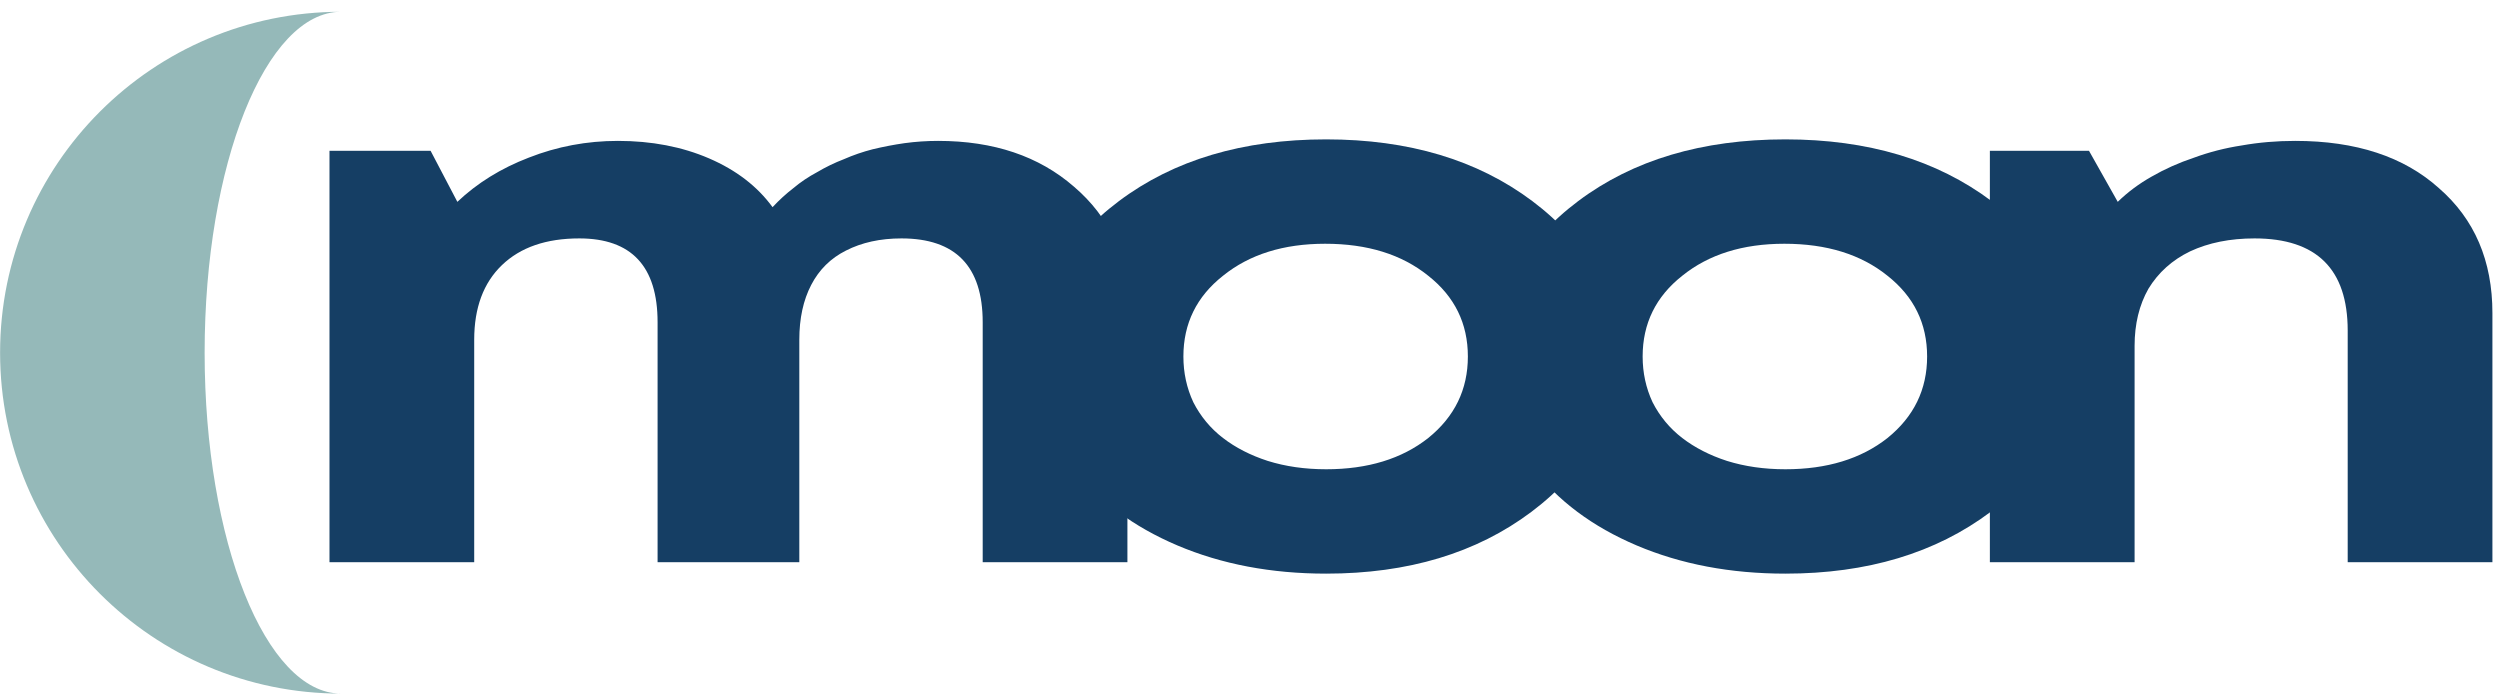 <svg width="176" height="49" viewBox="0 0 176 49" fill="none" xmlns="http://www.w3.org/2000/svg">
<path d="M66.042 9.919C69.95 9.919 73.136 10.992 75.602 13.137C78.114 15.282 79.37 18.036 79.37 21.397V39.58H69.182V22.684C69.182 18.751 67.275 16.784 63.46 16.784C61.971 16.784 60.669 17.07 59.552 17.642C58.482 18.179 57.668 18.983 57.11 20.056C56.551 21.129 56.272 22.416 56.272 23.918V39.58H46.294V22.684C46.294 18.751 44.456 16.784 40.781 16.784C38.455 16.784 36.641 17.41 35.338 18.662C34.036 19.913 33.384 21.665 33.384 23.918V39.58H23.196V10.616H30.314L32.198 14.21C33.594 12.887 35.268 11.85 37.222 11.099C39.223 10.312 41.316 9.919 43.502 9.919C45.875 9.919 48.015 10.33 49.922 11.152C51.83 11.975 53.318 13.119 54.388 14.585C54.853 14.085 55.342 13.638 55.854 13.244C56.365 12.815 56.924 12.44 57.529 12.118C58.133 11.76 58.761 11.456 59.413 11.206C60.064 10.92 60.738 10.688 61.436 10.509C62.181 10.33 62.925 10.187 63.669 10.08C64.46 9.972 65.251 9.919 66.042 9.919Z" fill="#153E64"/>
<path d="M93.359 40.384C89.498 40.384 86.009 39.722 82.892 38.4C79.775 37.077 77.333 35.253 75.565 32.929C73.844 30.569 72.983 27.958 72.983 25.098C72.983 20.7 74.914 17.052 78.775 14.156C82.636 11.26 87.498 9.812 93.359 9.812C99.174 9.812 104.013 11.26 107.874 14.156C111.735 17.052 113.666 20.7 113.666 25.098C113.666 29.46 111.712 33.107 107.804 36.039C103.943 38.936 99.128 40.384 93.359 40.384ZM93.359 33.036C96.29 33.036 98.686 32.303 100.547 30.837C102.408 29.335 103.338 27.422 103.338 25.098C103.338 22.773 102.408 20.878 100.547 19.412C98.686 17.911 96.267 17.16 93.29 17.16C90.359 17.16 87.963 17.911 86.102 19.412C84.241 20.878 83.311 22.773 83.311 25.098C83.311 26.242 83.543 27.315 84.009 28.316C84.52 29.317 85.218 30.157 86.102 30.837C86.986 31.516 88.033 32.053 89.242 32.446C90.498 32.839 91.871 33.036 93.359 33.036Z" fill="#153E64"/>
<path d="M125.69 40.384C121.829 40.384 118.34 39.722 115.223 38.4C112.106 37.077 109.664 35.253 107.896 32.929C106.175 30.569 105.314 27.958 105.314 25.098C105.314 20.7 107.245 17.052 111.106 14.156C114.967 11.26 119.829 9.812 125.69 9.812C131.505 9.812 136.343 11.26 140.205 14.156C144.066 17.052 145.996 20.7 145.996 25.098C145.996 29.46 144.043 33.107 140.135 36.039C136.274 38.936 131.459 40.384 125.69 40.384ZM125.69 33.036C128.621 33.036 131.017 32.303 132.878 30.837C134.738 29.335 135.669 27.422 135.669 25.098C135.669 22.773 134.738 20.878 132.878 19.412C131.017 17.911 128.598 17.16 125.62 17.16C122.69 17.16 120.294 17.911 118.433 19.412C116.572 20.878 115.642 22.773 115.642 25.098C115.642 26.242 115.874 27.315 116.34 28.316C116.851 29.317 117.549 30.157 118.433 30.837C119.317 31.516 120.364 32.053 121.573 32.446C122.829 32.839 124.202 33.036 125.69 33.036Z" fill="#153E64"/>
<path d="M161.58 9.919C165.86 9.919 169.233 11.027 171.698 13.244C174.21 15.425 175.466 18.358 175.466 22.041V39.58H165.278V23.274C165.278 18.948 163.092 16.784 158.719 16.784C156.998 16.784 155.486 17.088 154.183 17.696C152.927 18.304 151.95 19.18 151.252 20.324C150.601 21.468 150.275 22.809 150.275 24.347V39.58H140.087V10.616H147.065L149.089 14.21C149.787 13.53 150.578 12.94 151.462 12.44C152.392 11.903 153.392 11.456 154.462 11.099C155.532 10.706 156.649 10.419 157.812 10.241C159.021 10.026 160.277 9.919 161.58 9.919Z" fill="#153E64"/>
<path fill-rule="evenodd" clip-rule="evenodd" d="M24.006 48.829C18.704 48.829 14.406 38.084 14.406 24.829C14.406 11.574 18.704 0.829 24.006 0.829C10.752 0.829 0.006 11.574 0.006 24.829C0.006 38.084 10.752 48.829 24.006 48.829Z" fill="#95B9B9"/>
</svg>
